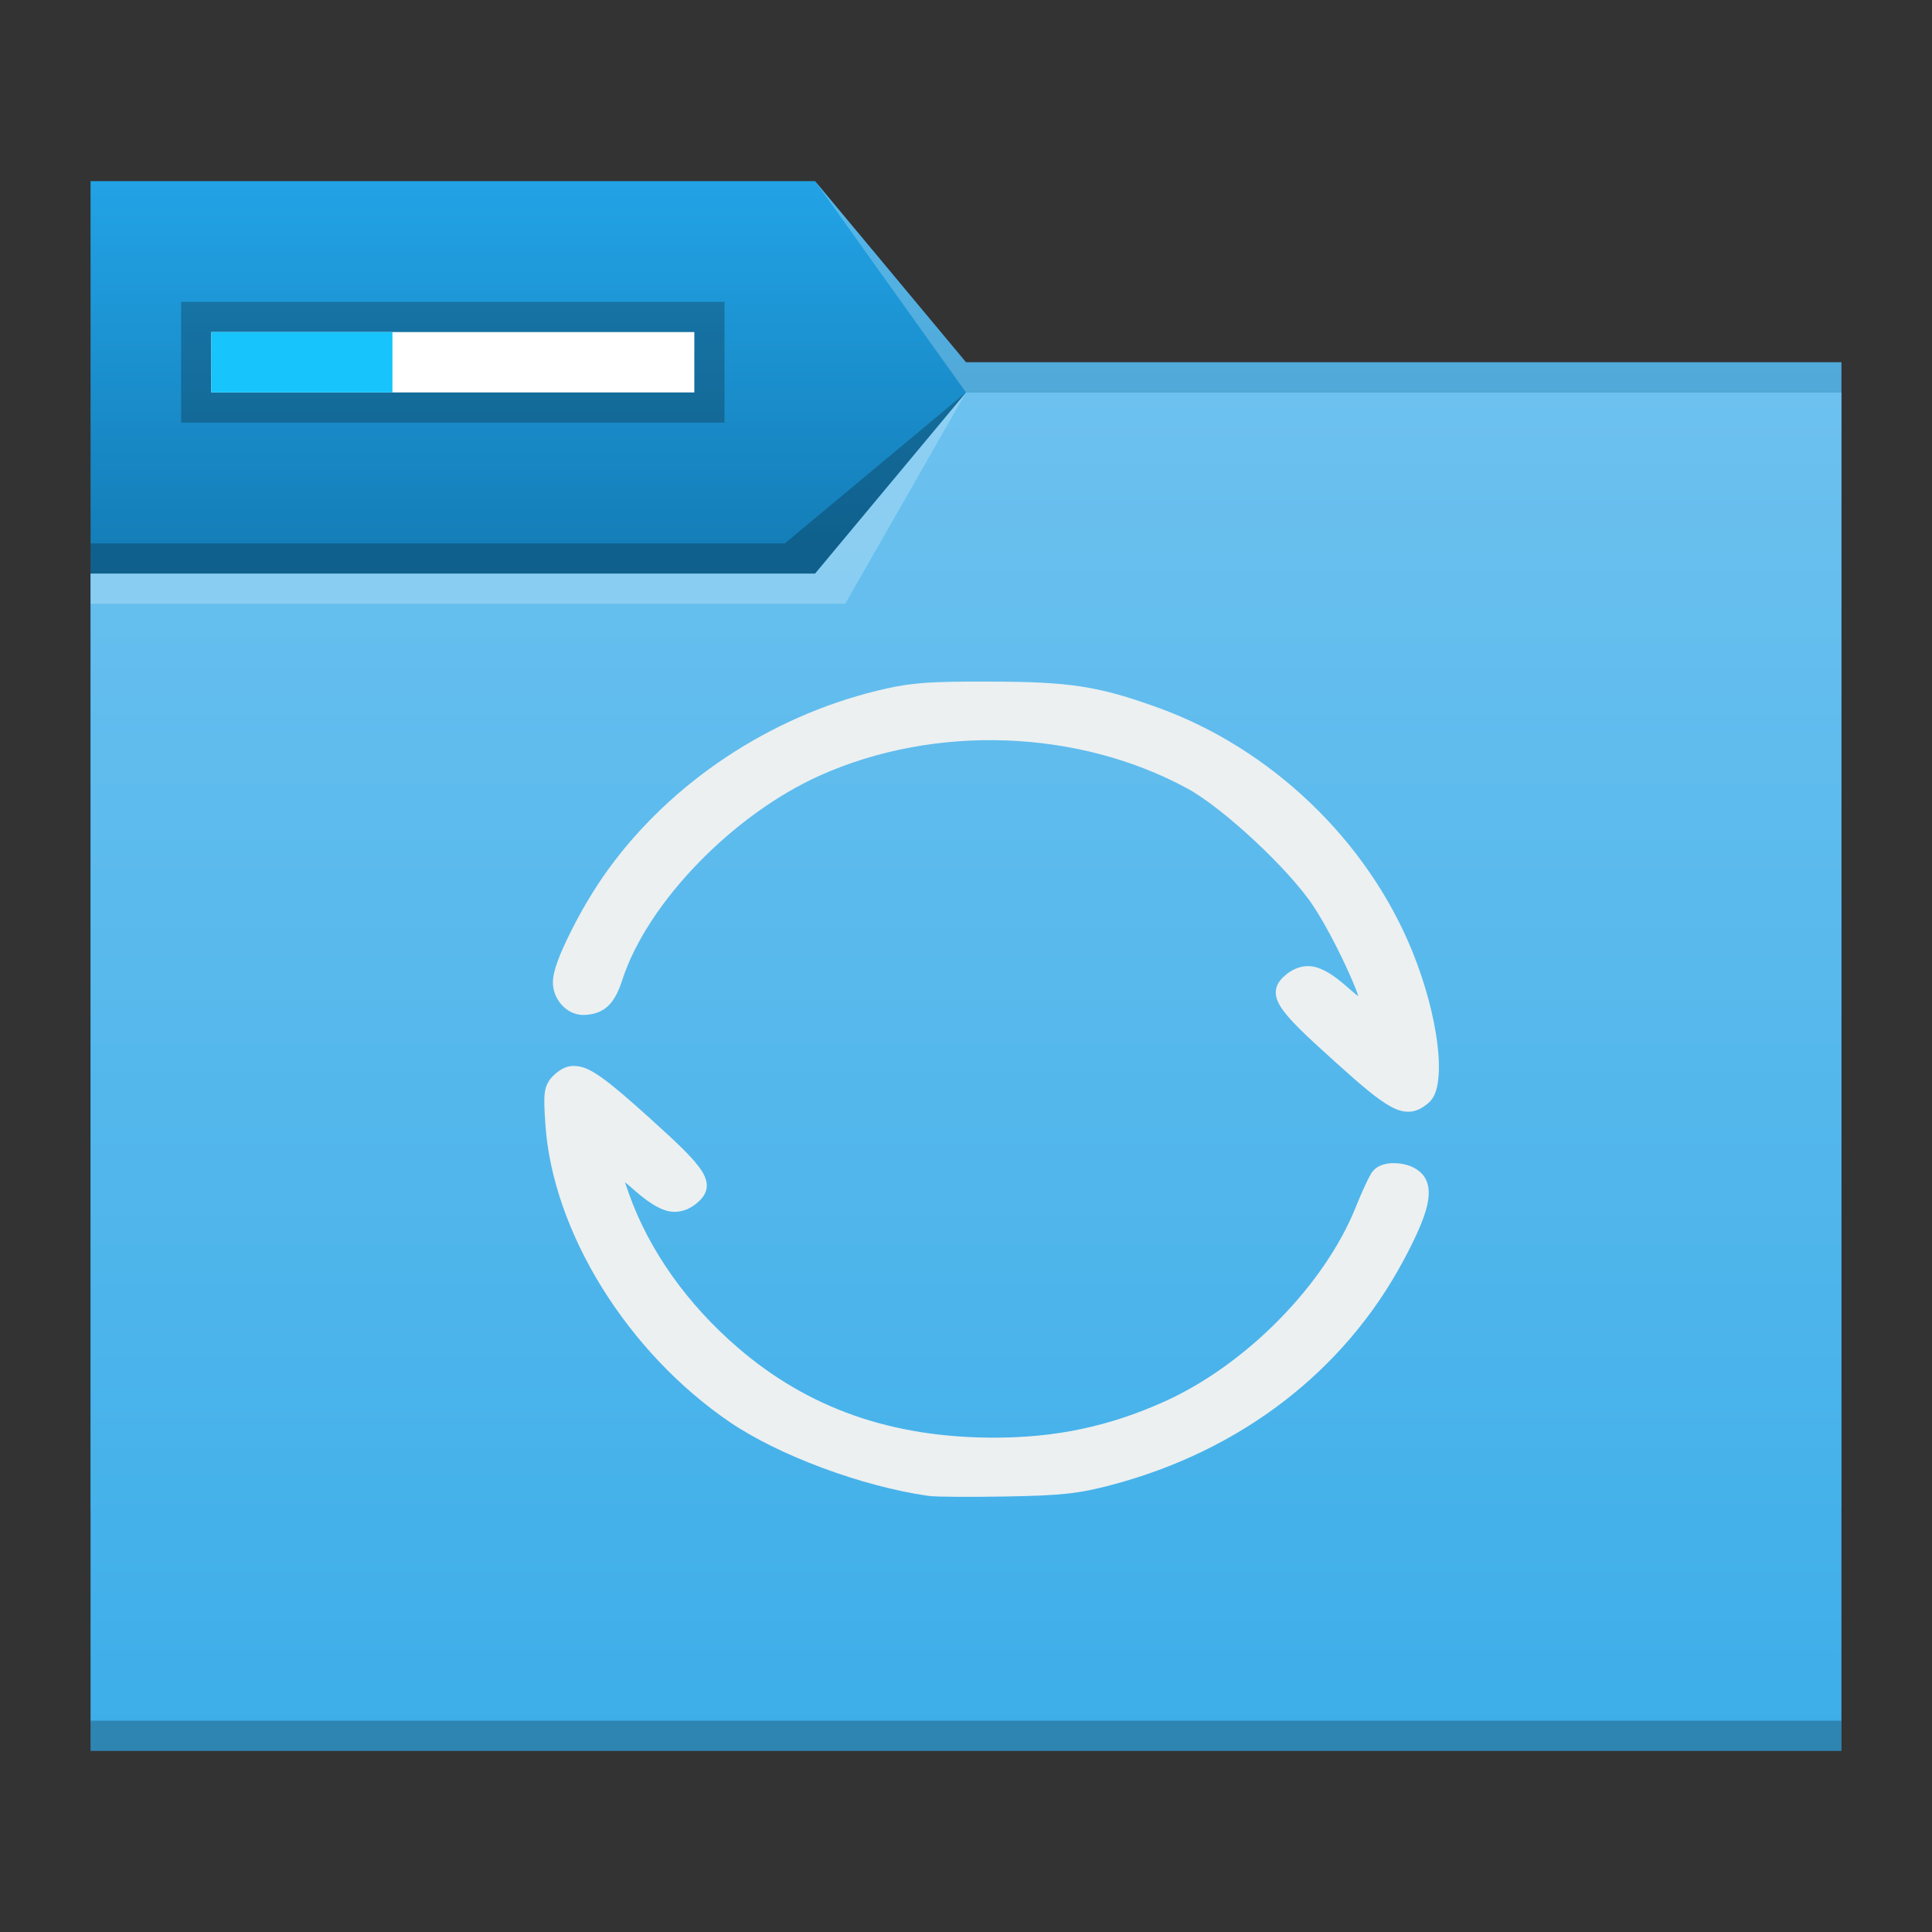 <?xml version="1.0" encoding="UTF-8" standalone="no"?>
<!-- Created with Inkscape (http://www.inkscape.org/) -->

<svg
   xmlns:dc="http://purl.org/dc/elements/1.1/"
   xmlns:cc="http://creativecommons.org/ns#"
   xmlns:rdf="http://www.w3.org/1999/02/22-rdf-syntax-ns#"
   xmlns:svg="http://www.w3.org/2000/svg"
   xmlns="http://www.w3.org/2000/svg"
   xmlns:xlink="http://www.w3.org/1999/xlink"
   xmlns:sodipodi="http://sodipodi.sourceforge.net/DTD/sodipodi-0.dtd"
   xmlns:inkscape="http://www.inkscape.org/namespaces/inkscape"
   width="64"
   version="1.1"
   height="64"
   viewBox="0 0 64 64"
   id="svg2"
   inkscape:version="0.92.2 2405546, 2018-03-11"
   sodipodi:docname="folder-temp.svg">
  <rect x="0" y="0" width="64" height="64" fill="#333333" stroke="none"/>
  <sodipodi:namedview
     pagecolor="#ffffff"
     bordercolor="#666666"
     borderopacity="1"
     objecttolerance="10"
     gridtolerance="10"
     guidetolerance="10"
     inkscape:pageopacity="0"
     inkscape:pageshadow="2"
     inkscape:window-width="1920"
     inkscape:window-height="1022"
     id="namedview17"
     showgrid="true"
     inkscape:zoom="10.429825"
     inkscape:cx="6.8222099"
     inkscape:cy="34.067489"
     inkscape:window-x="0"
     inkscape:window-y="28"
     inkscape:window-maximized="1"
     inkscape:current-layer="layer1">
    <inkscape:grid
       type="xygrid"
       id="grid830" />
  </sodipodi:namedview>
  <defs
     id="defs5455">
    <linearGradient
       inkscape:collect="always"
       id="linearGradient836">
      <stop
         style="stop-color:#147eb8;stop-opacity:1;"
         offset="0"
         id="stop832" />
      <stop
         style="stop-color:#22a3e6;stop-opacity:1"
         offset="1"
         id="stop834" />
    </linearGradient>
    <linearGradient
       id="linearGradient4172-7">
      <stop
         style="stop-color:#4183d7"
         id="stop4174-9" />
      <stop
         offset="1"
         style="stop-color:#5b94df"
         id="stop4176-4" />
    </linearGradient>
    <linearGradient
       inkscape:collect="always"
       id="linearGradient4172-5">
      <stop
         style="stop-color:#3daee9"
         id="stop4174-6" />
      <stop
         offset="1"
         style="stop-color:#6cc1ef"
         id="stop4176-6" />
    </linearGradient>
    <linearGradient
       inkscape:collect="always"
       xlink:href="#linearGradient836"
       id="linearGradient838"
       x1="419.571"
       y1="501.798"
       x2="419.571"
       y2="489.798"
       gradientUnits="userSpaceOnUse" />
    <linearGradient
       inkscape:collect="always"
       xlink:href="#linearGradient4172-5"
       id="linearGradient840"
       gradientUnits="userSpaceOnUse"
       x1="429.571"
       y1="541.798"
       x2="429.571"
       y2="496.798" />
    <linearGradient
       id="h"
       y1="43.922"
       y2="2.987"
       x2="0"
       gradientUnits="userSpaceOnUse">
      <stop
         stop-color="#22a7f0"
         id="stop29" />
      <stop
         offset="1"
         stop-color="#19b5fe"
         id="stop31" />
    </linearGradient>
    <radialGradient
       cx="30.3"
       cy="38.13"
       xlink:href="#a"
       id="l"
       r="16"
       gradientUnits="userSpaceOnUse"
       gradientTransform="matrix(0.532,-0.491,0.785,0.851,-19.809,-0.579)" />
    <linearGradient
       id="a">
      <stop
         stop-color="#dcedfe"
         stop-opacity=".742"
         id="stop2" />
      <stop
         offset="1"
         stop-color="#dcedfe"
         stop-opacity="0"
         id="stop4" />
    </linearGradient>
    <radialGradient
       cx="31.01"
       cy="48.672"
       xlink:href="#a"
       id="k"
       r="16"
       gradientUnits="userSpaceOnUse"
       gradientTransform="matrix(0.592,-0.933,2.1,1.333,-80.07,8.555)" />
    <linearGradient
       id="i"
       y1="43.922"
       y2="34.04"
       x2="0"
       gradientUnits="userSpaceOnUse">
      <stop
         stop-color="#c8e3fe"
         id="stop34" />
      <stop
         offset="1"
         stop-color="#e4f1fe"
         id="stop36" />
    </linearGradient>
    <linearGradient
       id="j"
       y1="33.998"
       y2="44"
       x1="19"
       x2="27"
       gradientUnits="userSpaceOnUse">
      <stop
         stop-color="#383e51"
         id="stop39" />
      <stop
         offset="1"
         stop-color="#655c6f"
         stop-opacity="0"
         id="stop41" />
    </linearGradient>
    <linearGradient
       id="b"
       y1="-0.018"
       x1="10.972"
       y2="30.416"
       gradientUnits="userSpaceOnUse"
       x2="40.709"
       gradientTransform="translate(15.653,1.018)">
      <stop
         id="stop7" />
      <stop
         offset="1"
         stop-opacity="0"
         id="stop9" />
    </linearGradient>
    <linearGradient
       xlink:href="#b"
       id="c"
       y1="4"
       x1="11"
       y2="22.13"
       gradientUnits="userSpaceOnUse"
       x2="29.13"
       gradientTransform="translate(23.03,5.02)" />
    <linearGradient
       id="d"
       y1="6.982"
       x1="7.347"
       y2="45.982"
       gradientUnits="userSpaceOnUse"
       x2="30.347"
       gradientTransform="translate(23.03,5.02)">
      <stop
         stop-color="#eeeeee"
         id="stop13" />
      <stop
         offset="1"
         stop-color="#cccccc"
         id="stop15" />
    </linearGradient>
    <linearGradient
       id="f"
       y1="42.986"
       x1="23.22"
       y2="33"
       gradientUnits="userSpaceOnUse"
       x2="19"
       gradientTransform="matrix(1,0,0,1.25,11.03,-4.982)">
      <stop
         stop-color="#70431c"
         id="stop23" />
      <stop
         offset="1"
         stop-color="#be8c5a"
         id="stop25" />
    </linearGradient>
    <linearGradient
       xlink:href="#b"
       id="g"
       y1="38.957"
       x1="13.98"
       y2="46"
       gradientUnits="userSpaceOnUse"
       x2="21"
       gradientTransform="translate(16.03,1.018)" />
    <linearGradient
       id="e"
       y1="36"
       y2="32"
       gradientUnits="userSpaceOnUse"
       x2="0"
       gradientTransform="matrix(1,0,0,1.009,11.528,4.726)">
      <stop
         stop-color="#c58c00"
         id="stop18" />
      <stop
         offset="1"
         stop-color="#ffc318"
         id="stop20" />
    </linearGradient>
    <linearGradient
       id="a-3"
       y1="543.8"
       y2="503.8"
       x2="0"
       gradientUnits="userSpaceOnUse"
       gradientTransform="matrix(1.125,0,0,1,-51.07,0)">
      <stop
         stop-color="#c6cdd1"
         id="stop2-6" />
      <stop
         offset="1"
         stop-color="#e0e5e7"
         id="stop4-7" />
    </linearGradient>
    <linearGradient
       id="b-5"
       y1="543.8"
       y2="503.8"
       x2="0"
       gradientUnits="userSpaceOnUse">
      <stop
         stop-color="#1d1e1e"
         id="stop7-3" />
      <stop
         offset="1"
         stop-color="#44484c"
         id="stop9-5" />
    </linearGradient>
    <linearGradient
       id="m"
       y1="7"
       x1="10"
       y2="32"
       x2="35"
       gradientUnits="userSpaceOnUse">
      <stop
         stop-color="#383e51"
         id="stop22" />
      <stop
         offset="1"
         stop-color="#655c6f"
         stop-opacity="0"
         id="stop24" />
    </linearGradient>
    <linearGradient
       xlink:href="#a-3"
       id="c-6"
       y1="506.8"
       y2="504.8"
       x2="0"
       gradientUnits="userSpaceOnUse" />
    <linearGradient
       id="linearGradient91"
       y1="543.8"
       y2="503.8"
       x2="0"
       gradientUnits="userSpaceOnUse"
       gradientTransform="matrix(1.125,0,0,1,-51.07,0)">
      <stop
         stop-color="#c6cdd1"
         id="stop87" />
      <stop
         offset="1"
         stop-color="#e0e5e7"
         id="stop89" />
    </linearGradient>
    <linearGradient
       xlink:href="#a-3"
       id="d-2"
       y1="508.8"
       y2="506.8"
       gradientUnits="userSpaceOnUse"
       x2="0" />
    <linearGradient
       id="linearGradient98"
       y1="543.8"
       y2="503.8"
       x2="0"
       gradientUnits="userSpaceOnUse"
       gradientTransform="matrix(1.125,0,0,1,-51.07,0)">
      <stop
         stop-color="#c6cdd1"
         id="stop94" />
      <stop
         offset="1"
         stop-color="#e0e5e7"
         id="stop96" />
    </linearGradient>
    <linearGradient
       xlink:href="#a-3"
       id="e-9"
       y1="510.8"
       y2="508.8"
       gradientUnits="userSpaceOnUse"
       x2="0" />
    <linearGradient
       id="linearGradient105"
       y1="543.8"
       y2="503.8"
       x2="0"
       gradientUnits="userSpaceOnUse"
       gradientTransform="matrix(1.125,0,0,1,-51.07,0)">
      <stop
         stop-color="#c6cdd1"
         id="stop101" />
      <stop
         offset="1"
         stop-color="#e0e5e7"
         id="stop103" />
    </linearGradient>
    <linearGradient
       xlink:href="#a-3"
       id="f-1"
       y1="512.8"
       y2="510.8"
       gradientUnits="userSpaceOnUse"
       x2="0" />
    <linearGradient
       id="linearGradient112"
       y1="543.8"
       y2="503.8"
       x2="0"
       gradientUnits="userSpaceOnUse"
       gradientTransform="matrix(1.125,0,0,1,-51.07,0)">
      <stop
         stop-color="#c6cdd1"
         id="stop108" />
      <stop
         offset="1"
         stop-color="#e0e5e7"
         id="stop110" />
    </linearGradient>
    <linearGradient
       xlink:href="#a-3"
       id="g-2"
       y1="514.8"
       y2="512.8"
       gradientUnits="userSpaceOnUse"
       x2="0" />
    <linearGradient
       id="linearGradient119"
       y1="543.8"
       y2="503.8"
       x2="0"
       gradientUnits="userSpaceOnUse"
       gradientTransform="matrix(1.125,0,0,1,-51.07,0)">
      <stop
         stop-color="#c6cdd1"
         id="stop115" />
      <stop
         offset="1"
         stop-color="#e0e5e7"
         id="stop117" />
    </linearGradient>
    <linearGradient
       xlink:href="#a-3"
       id="h-7"
       y1="516.8"
       y2="514.8"
       gradientUnits="userSpaceOnUse"
       x2="0" />
    <linearGradient
       id="linearGradient126"
       y1="543.8"
       y2="503.8"
       x2="0"
       gradientUnits="userSpaceOnUse"
       gradientTransform="matrix(1.125,0,0,1,-51.07,0)">
      <stop
         stop-color="#c6cdd1"
         id="stop122" />
      <stop
         offset="1"
         stop-color="#e0e5e7"
         id="stop124" />
    </linearGradient>
    <linearGradient
       xlink:href="#a-3"
       id="i-0"
       y1="518.8"
       y2="516.8"
       gradientUnits="userSpaceOnUse"
       x2="0" />
    <linearGradient
       id="linearGradient133"
       y1="543.8"
       y2="503.8"
       x2="0"
       gradientUnits="userSpaceOnUse"
       gradientTransform="matrix(1.125,0,0,1,-51.07,0)">
      <stop
         stop-color="#c6cdd1"
         id="stop129" />
      <stop
         offset="1"
         stop-color="#e0e5e7"
         id="stop131" />
    </linearGradient>
    <linearGradient
       xlink:href="#a-3"
       id="j-9"
       y1="520.8"
       y2="518.8"
       gradientUnits="userSpaceOnUse"
       x2="0" />
    <linearGradient
       id="linearGradient140"
       y1="543.8"
       y2="503.8"
       x2="0"
       gradientUnits="userSpaceOnUse"
       gradientTransform="matrix(1.125,0,0,1,-51.07,0)">
      <stop
         stop-color="#c6cdd1"
         id="stop136" />
      <stop
         offset="1"
         stop-color="#e0e5e7"
         id="stop138" />
    </linearGradient>
    <linearGradient
       xlink:href="#a-3"
       id="k-3"
       y1="523.8"
       y2="520.8"
       gradientUnits="userSpaceOnUse"
       x2="0" />
    <linearGradient
       id="linearGradient147"
       y1="543.8"
       y2="503.8"
       x2="0"
       gradientUnits="userSpaceOnUse"
       gradientTransform="matrix(1.125,0,0,1,-51.07,0)">
      <stop
         stop-color="#c6cdd1"
         id="stop143" />
      <stop
         offset="1"
         stop-color="#e0e5e7"
         id="stop145" />
    </linearGradient>
    <linearGradient
       xlink:href="#a-3"
       id="l-6"
       y1="33"
       y2="25"
       x2="0"
       gradientUnits="userSpaceOnUse" />
    <linearGradient
       id="linearGradient154"
       y1="543.8"
       y2="503.8"
       x2="0"
       gradientUnits="userSpaceOnUse"
       gradientTransform="matrix(1.125,0,0,1,-51.07,0)">
      <stop
         stop-color="#c6cdd1"
         id="stop150" />
      <stop
         offset="1"
         stop-color="#e0e5e7"
         id="stop152" />
    </linearGradient>
  </defs>
  <g
     inkscape:label="Capa 1"
     inkscape:groupmode="layer"
     id="layer1"
     transform="matrix(1 0 0 1 -384.571 -483.798)">
    <g
       transform="translate(-5e-6,-5e-5)"
       id="g4193">
      <path
         d="m 387.571,503.798 0,1 20,0 3,-5 -4,4 z"
         id="path4224"
         style="fill:#ffffff;fill-opacity:0.235;fill-rule:evenodd"
         inkscape:connector-curvature="0" />
      <path
         sodipodi:nodetypes="ccccccc"
         inkscape:connector-curvature="0"
         id="rect4160"
         d="m 387.571,489.798 24,0 5,6 29,0 10e-6,38 -58,0 z"
         style="fill:url(#linearGradient838);fill-opacity:1;fill-rule:evenodd;stroke:none;stroke-width:1px;stroke-linecap:butt;stroke-linejoin:miter;stroke-opacity:1" />
      <path
         sodipodi:nodetypes="cccccccc"
         inkscape:connector-curvature="0"
         style="fill:#ffffff;fill-opacity:0.235;fill-rule:evenodd"
         id="path4166"
         d="m 411.571,489.798 5,7 2,0 27,0 0,-1 -27,0 -2,0 z" />
      <path
         sodipodi:nodetypes="ccccccc"
         inkscape:connector-curvature="0"
         id="rect3347"
         d="m 387.571,502.798 24,0 5,-6 29,0 10e-6,45 -58,0 z"
         style="fill:url(#linearGradient840);fill-opacity:1;fill-rule:evenodd;stroke:none;stroke-width:1px;stroke-linecap:butt;stroke-linejoin:miter;stroke-opacity:1" />
      <path
         d="m 416.571,496.798 -4,7 -4,0 -21,0 0,-1 21,0 3,0 z"
         id="path4168"
         style="fill:#ffffff;fill-opacity:0.235;fill-rule:evenodd"
         inkscape:connector-curvature="0"
         sodipodi:nodetypes="cccccccc" />
      <path
         sodipodi:nodetypes="cccccc"
         d="m 387.571,501.798 0,1 24,0 5,-6 -6,5 z"
         id="path4228"
         style="fill:#000000;fill-opacity:0.235;fill-rule:evenodd"
         inkscape:connector-curvature="0" />
      <path
         d="m 387.571,540.798 0,1 1,0 56,0 1,0 0,-1 -1,0 -56,0 -1,0 z"
         id="path4151-2"
         style="fill-opacity:0.235"
         inkscape:connector-curvature="0" />
      <rect
         y="493.798"
         x="390.571"
         height="4"
         width="18"
         id="rect4184"
         style="fill:#000000;fill-opacity:0.235;stroke:none" />
      <rect
         style="fill:#ffffff;fill-opacity:1;stroke:none"
         id="rect4186"
         width="16"
         height="2"
         x="391.571"
         y="494.798" />
      <path
         sodipodi:nodetypes="ccccc"
         inkscape:connector-curvature="0"
         id="rect4190"
         d="m 391.571,494.798 6,0 0,2 -6,0 z"
         style="fill:#17c4fc;fill-opacity:1;stroke:none" />
    </g>
    <path
       d="m 416.62,506.377 c -1.52,0.01 -2.062,0.074 -2.99,0.301 -3.572,0.873 -6.822,3.036 -8.919,5.931 -0.461,0.636 -0.908,1.397 -1.245,2.08 -0.338,0.683 -0.577,1.252 -0.579,1.649 -0.002,0.277 0.106,0.536 0.28,0.735 0.174,0.199 0.428,0.347 0.724,0.347 0.314,0 0.608,-0.093 0.821,-0.295 0.213,-0.202 0.35,-0.484 0.473,-0.865 0.822,-2.543 3.659,-5.483 6.563,-6.779 3.8,-1.696 8.528,-1.529 12.151,0.434 1.183,0.641 3.377,2.682 4.178,3.897 0.341,0.517 0.749,1.285 1.069,1.973 0.16,0.344 0.299,0.668 0.396,0.931 0.015,0.04 0.01,0.043 0.022,0.081 -0.092,-0.076 -0.12,-0.089 -0.248,-0.203 -0.448,-0.398 -0.784,-0.648 -1.136,-0.752 -0.353,-0.104 -0.714,0.003 -0.988,0.226 -0.158,0.128 -0.296,0.272 -0.344,0.466 -0.048,0.194 0.011,0.397 0.138,0.602 0.255,0.41 0.791,0.917 1.751,1.782 0.952,0.858 1.501,1.329 1.947,1.56 0.223,0.115 0.444,0.172 0.657,0.139 0.212,-0.033 0.377,-0.141 0.531,-0.266 0.226,-0.184 0.301,-0.456 0.341,-0.787 0.04,-0.331 0.029,-0.732 -0.026,-1.183 -0.11,-0.902 -0.398,-2.001 -0.83,-3.066 -1.491,-3.671 -4.678,-6.73 -8.449,-8.084 -1.971,-0.708 -2.902,-0.85 -5.571,-0.854 -0.262,-3.9e-4 -0.496,-8.1e-4 -0.715,0 m -13.049,12.73 c -0.284,0.003 -0.504,0.158 -0.689,0.341 -0.133,0.132 -0.237,0.312 -0.267,0.55 -0.03,0.238 -0.013,0.547 0.022,1.065 0.248,3.563 2.72,7.537 6.109,9.845 1.62,1.103 4.371,2.125 6.55,2.439 0.181,0.026 0.5,0.031 0.969,0.035 0.469,0.003 1.054,-8.3e-4 1.645,-0.011 1.82,-0.033 2.391,-0.093 3.492,-0.385 4.278,-1.134 7.706,-3.776 9.663,-7.441 0.415,-0.777 0.671,-1.353 0.779,-1.808 0.108,-0.456 0.06,-0.828 -0.196,-1.082 -0.207,-0.205 -0.502,-0.3 -0.789,-0.321 -0.287,-0.021 -0.595,0.023 -0.795,0.24 -0.058,0.063 -0.082,0.111 -0.122,0.185 -0.041,0.074 -0.086,0.165 -0.135,0.269 -0.099,0.209 -0.212,0.471 -0.319,0.738 -1.03,2.591 -3.642,5.246 -6.354,6.464 -1.836,0.824 -3.597,1.194 -5.649,1.192 -3.382,-0.003 -6.133,-0.971 -8.459,-2.968 -1.694,-1.455 -2.963,-3.243 -3.628,-5.13 -0.058,-0.165 -0.076,-0.215 -0.129,-0.365 0.056,0.048 0.088,0.068 0.148,0.122 0.486,0.432 0.837,0.698 1.197,0.813 0.36,0.115 0.732,0.01 1.011,-0.217 0.158,-0.129 0.293,-0.272 0.341,-0.466 0.048,-0.194 -0.011,-0.399 -0.138,-0.605 -0.255,-0.411 -0.791,-0.917 -1.751,-1.782 -0.666,-0.6 -1.146,-1.018 -1.526,-1.293 -0.379,-0.275 -0.668,-0.427 -0.982,-0.422"
       id="path7880"
       inkscape:connector-curvature="0"
       style="fill:#ecf0f1;fill-opacity:1;fill-rule:evenodd;stroke-width:0.885" />
  </g>
</svg>
